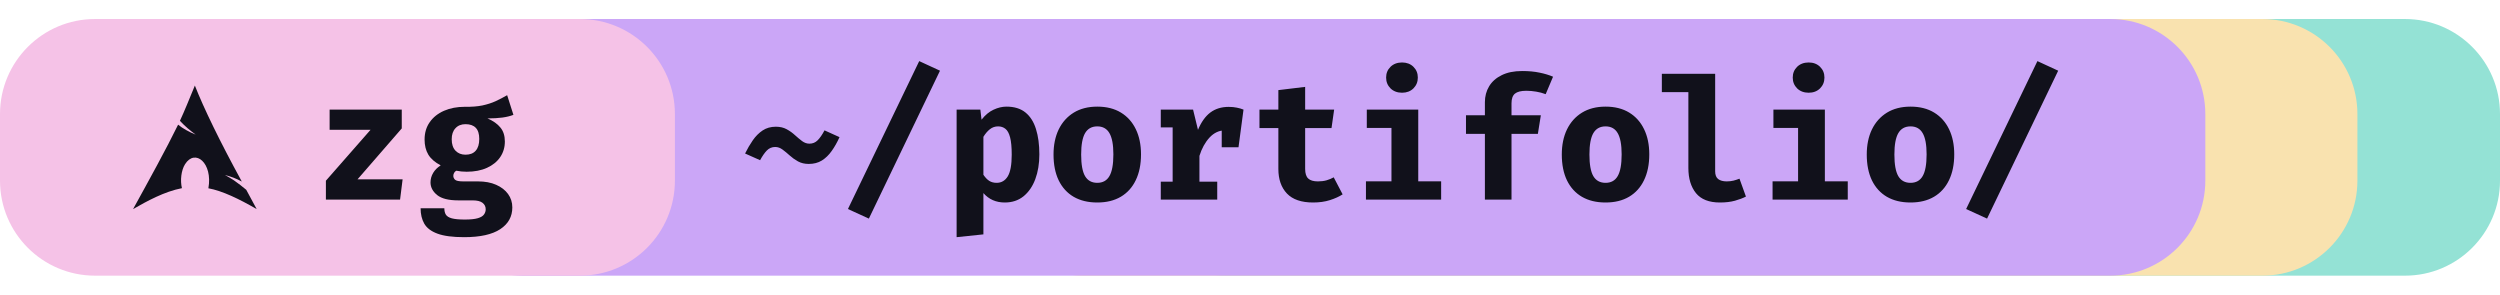 <svg width="263" height="31" viewBox="0 0 263 31" fill="none" xmlns="http://www.w3.org/2000/svg">
<path d="M119 12C119 6.477 123.477 2 129 2H253C258.523 2 263 6.477 263 12V19C263 24.523 258.523 29 253 29H129C123.477 29 119 24.523 119 19V12Z" fill="#94E2D5"/>
<path d="M104 12C104 6.477 108.477 2 114 2H238C243.523 2 248 6.477 248 12V19C248 24.523 243.523 29 238 29H114C108.477 29 104 24.523 104 19V12Z" fill="#F9E2AF"/>
<path d="M45 12C45 6.477 49.477 2 55 2H222C227.523 2 232 6.477 232 12V19C232 24.523 227.523 29 222 29H55C49.477 29 45 24.523 45 19V12Z" fill="#CBA6F7"/>
<path d="M0 12C0 6.477 4.477 2 10 2H61C66.523 2 71 6.477 71 12V19C71 24.523 66.523 29 61 29H10C4.477 29 0 24.523 0 19V12Z" fill="#F5C2E7"/>
<path d="M37.61 18.869H42.354L42.087 21H34.284V19.011L38.984 13.652H34.676V11.53H42.265V13.509L37.61 18.869ZM53.352 10.014L54.011 12.082C53.679 12.213 53.289 12.308 52.843 12.368C52.398 12.427 51.877 12.457 51.283 12.457C51.877 12.713 52.329 13.031 52.638 13.411C52.953 13.786 53.111 14.279 53.111 14.892C53.111 15.504 52.947 16.051 52.62 16.532C52.293 17.008 51.83 17.383 51.229 17.656C50.629 17.929 49.918 18.066 49.098 18.066C48.896 18.066 48.706 18.057 48.527 18.039C48.349 18.022 48.173 17.995 48.001 17.959C47.9 18.013 47.823 18.09 47.769 18.191C47.716 18.292 47.689 18.396 47.689 18.503C47.689 18.652 47.748 18.785 47.867 18.904C47.992 19.023 48.281 19.083 48.732 19.083H50.284C51.021 19.083 51.657 19.202 52.192 19.439C52.733 19.677 53.153 20.001 53.45 20.411C53.747 20.822 53.896 21.291 53.896 21.82C53.896 22.789 53.471 23.553 52.62 24.112C51.77 24.671 50.507 24.95 48.831 24.95C47.618 24.95 46.678 24.826 46.013 24.576C45.353 24.332 44.892 23.981 44.63 23.524C44.375 23.072 44.247 22.534 44.247 21.91H46.744C46.744 22.183 46.797 22.406 46.904 22.578C47.017 22.757 47.228 22.887 47.537 22.971C47.852 23.054 48.307 23.096 48.902 23.096C49.502 23.096 49.96 23.048 50.275 22.953C50.59 22.858 50.804 22.727 50.917 22.561C51.036 22.4 51.096 22.219 51.096 22.017C51.096 21.737 50.986 21.511 50.766 21.339C50.546 21.166 50.198 21.08 49.722 21.08H48.215C47.193 21.08 46.45 20.893 45.986 20.518C45.522 20.138 45.29 19.695 45.29 19.19C45.29 18.839 45.382 18.506 45.567 18.191C45.757 17.876 46.022 17.611 46.36 17.397C45.754 17.076 45.32 16.699 45.058 16.265C44.797 15.825 44.666 15.299 44.666 14.686C44.666 13.973 44.847 13.361 45.21 12.849C45.573 12.332 46.072 11.934 46.708 11.655C47.35 11.375 48.081 11.235 48.902 11.235C49.609 11.247 50.225 11.2 50.748 11.093C51.271 10.98 51.74 10.828 52.157 10.638C52.573 10.442 52.971 10.234 53.352 10.014ZM48.973 13.063C48.527 13.063 48.173 13.206 47.912 13.492C47.65 13.771 47.52 14.157 47.52 14.651C47.52 15.174 47.653 15.575 47.921 15.855C48.188 16.134 48.539 16.274 48.973 16.274C49.443 16.274 49.8 16.134 50.043 15.855C50.293 15.575 50.418 15.162 50.418 14.615C50.418 14.086 50.296 13.697 50.052 13.447C49.808 13.191 49.449 13.063 48.973 13.063Z" fill="#11111B"/>
<path d="M81.621 13.331C82.06 13.331 82.441 13.42 82.762 13.598C83.089 13.777 83.38 13.985 83.636 14.223C83.897 14.46 84.147 14.669 84.385 14.847C84.629 15.025 84.884 15.114 85.152 15.114C85.491 15.114 85.779 14.996 86.017 14.758C86.261 14.514 86.501 14.166 86.739 13.714L88.317 14.428C88.068 14.981 87.791 15.468 87.488 15.89C87.191 16.312 86.846 16.645 86.454 16.889C86.067 17.127 85.61 17.246 85.081 17.246C84.652 17.246 84.275 17.157 83.948 16.978C83.627 16.8 83.336 16.592 83.074 16.354C82.812 16.116 82.56 15.908 82.316 15.73C82.072 15.551 81.817 15.462 81.549 15.462C81.204 15.462 80.91 15.587 80.666 15.837C80.428 16.087 80.194 16.425 79.962 16.853L78.383 16.149C78.627 15.649 78.898 15.186 79.195 14.758C79.492 14.33 79.837 13.985 80.229 13.723C80.622 13.462 81.085 13.331 81.621 13.331ZM91.405 22.997L89.202 21.99L96.702 6.429L98.887 7.437L91.405 22.997ZM105.88 11.217C106.706 11.217 107.372 11.423 107.877 11.833C108.383 12.243 108.751 12.823 108.983 13.572C109.221 14.321 109.34 15.21 109.34 16.238C109.34 17.213 109.197 18.084 108.912 18.851C108.627 19.612 108.213 20.212 107.672 20.652C107.131 21.086 106.474 21.303 105.702 21.303C104.78 21.303 104.031 20.973 103.454 20.313V24.656L100.636 24.95V11.53H103.133L103.258 12.591C103.645 12.097 104.067 11.747 104.524 11.539C104.982 11.325 105.434 11.217 105.88 11.217ZM105.006 13.295C104.679 13.295 104.391 13.393 104.141 13.59C103.891 13.786 103.662 14.053 103.454 14.392V18.387C103.651 18.678 103.856 18.892 104.07 19.029C104.29 19.166 104.548 19.234 104.846 19.234C105.345 19.234 105.734 19.008 106.014 18.557C106.293 18.099 106.433 17.338 106.433 16.274C106.433 15.489 106.376 14.883 106.263 14.455C106.15 14.021 105.987 13.72 105.773 13.554C105.559 13.382 105.303 13.295 105.006 13.295ZM115.432 11.217C116.407 11.217 117.237 11.426 117.92 11.842C118.604 12.258 119.127 12.844 119.49 13.598C119.853 14.348 120.034 15.227 120.034 16.238C120.034 17.29 119.85 18.197 119.481 18.958C119.118 19.713 118.595 20.293 117.912 20.697C117.228 21.101 116.402 21.303 115.432 21.303C114.469 21.303 113.643 21.104 112.953 20.706C112.27 20.307 111.744 19.731 111.375 18.976C111.012 18.221 110.831 17.314 110.831 16.256C110.831 15.251 111.012 14.371 111.375 13.616C111.744 12.861 112.27 12.273 112.953 11.851C113.643 11.429 114.469 11.217 115.432 11.217ZM115.432 13.295C114.856 13.295 114.428 13.533 114.148 14.009C113.875 14.478 113.738 15.227 113.738 16.256C113.738 17.302 113.875 18.06 114.148 18.53C114.428 19 114.856 19.234 115.432 19.234C116.009 19.234 116.434 19 116.708 18.53C116.987 18.06 117.127 17.296 117.127 16.238C117.127 15.216 116.987 14.469 116.708 14C116.434 13.53 116.009 13.295 115.432 13.295ZM122.114 21V19.11H123.362V13.402H122.114V11.53H125.511L126.028 13.661C126.367 12.847 126.798 12.24 127.321 11.842C127.851 11.443 128.496 11.244 129.257 11.244C129.578 11.244 129.863 11.271 130.113 11.325C130.362 11.372 130.597 11.441 130.817 11.53L129.961 13.857C129.789 13.809 129.616 13.774 129.444 13.75C129.271 13.726 129.081 13.714 128.873 13.714C128.255 13.714 127.711 13.967 127.241 14.472C126.777 14.978 126.424 15.62 126.18 16.399V19.11H128.053V21H122.114ZM128.525 15.489V12.725L128.944 11.53H130.817L130.291 15.489H128.525ZM141.244 20.447C140.875 20.685 140.429 20.887 139.906 21.053C139.383 21.22 138.794 21.303 138.14 21.303C136.904 21.303 135.985 20.988 135.385 20.358C134.784 19.722 134.484 18.86 134.484 17.772V13.474H132.496V11.53H134.484V9.479L137.302 9.14V11.53H140.352L140.075 13.474H137.302V17.772C137.302 18.241 137.409 18.577 137.623 18.779C137.837 18.982 138.179 19.083 138.649 19.083C138.982 19.083 139.285 19.044 139.558 18.967C139.838 18.884 140.087 18.779 140.307 18.655L141.244 20.447ZM149.2 11.53V19.074H151.608V21H143.698V19.074H146.382V13.456H143.787V11.53H149.2ZM147.497 6.572C147.984 6.572 148.382 6.723 148.692 7.026C149.001 7.33 149.155 7.707 149.155 8.159C149.155 8.611 149.001 8.991 148.692 9.3C148.382 9.603 147.984 9.755 147.497 9.755C147.003 9.755 146.599 9.603 146.284 9.3C145.975 8.991 145.82 8.611 145.82 8.159C145.82 7.707 145.975 7.33 146.284 7.026C146.599 6.723 147.003 6.572 147.497 6.572ZM160.135 7.472C160.824 7.472 161.434 7.529 161.963 7.642C162.492 7.749 162.964 7.891 163.381 8.07L162.605 9.907C162.278 9.782 161.942 9.693 161.597 9.639C161.252 9.58 160.911 9.55 160.572 9.55C160.013 9.55 159.612 9.651 159.368 9.853C159.13 10.055 159.011 10.391 159.011 10.861V12.127H162.097L161.784 14.08H159.011V21H156.211V14.08H154.222V12.127H156.211V10.754C156.211 10.13 156.36 9.571 156.657 9.077C156.954 8.584 157.394 8.195 157.977 7.909C158.559 7.618 159.279 7.472 160.135 7.472ZM168.903 11.217C169.877 11.217 170.707 11.426 171.39 11.842C172.074 12.258 172.597 12.844 172.96 13.598C173.323 14.348 173.504 15.227 173.504 16.238C173.504 17.29 173.32 18.197 172.951 18.958C172.588 19.713 172.065 20.293 171.382 20.697C170.698 21.101 169.872 21.303 168.903 21.303C167.939 21.303 167.113 21.104 166.423 20.706C165.74 20.307 165.214 19.731 164.845 18.976C164.482 18.221 164.301 17.314 164.301 16.256C164.301 15.251 164.482 14.371 164.845 13.616C165.214 12.861 165.74 12.273 166.423 11.851C167.113 11.429 167.939 11.217 168.903 11.217ZM168.903 13.295C168.326 13.295 167.898 13.533 167.618 14.009C167.345 14.478 167.208 15.227 167.208 16.256C167.208 17.302 167.345 18.06 167.618 18.53C167.898 19 168.326 19.234 168.903 19.234C169.479 19.234 169.904 19 170.178 18.53C170.457 18.06 170.597 17.296 170.597 16.238C170.597 15.216 170.457 14.469 170.178 14C169.904 13.53 169.479 13.295 168.903 13.295ZM180.435 7.766V18.022C180.435 18.402 180.542 18.675 180.756 18.842C180.976 19.003 181.276 19.083 181.656 19.083C181.9 19.083 182.135 19.056 182.361 19.003C182.587 18.943 182.798 18.875 182.994 18.797L183.672 20.679C183.351 20.845 182.964 20.991 182.513 21.116C182.061 21.241 181.535 21.303 180.934 21.303C179.793 21.303 178.954 20.976 178.419 20.322C177.884 19.662 177.617 18.779 177.617 17.674V9.693H174.826V7.766H180.435ZM191.976 11.53V19.074H194.384V21H186.474V19.074H189.158V13.456H186.563V11.53H191.976ZM190.273 6.572C190.76 6.572 191.158 6.723 191.468 7.026C191.777 7.33 191.931 7.707 191.931 8.159C191.931 8.611 191.777 8.991 191.468 9.3C191.158 9.603 190.76 9.755 190.273 9.755C189.779 9.755 189.375 9.603 189.06 9.3C188.751 8.991 188.596 8.611 188.596 8.159C188.596 7.707 188.751 7.33 189.06 7.026C189.375 6.723 189.779 6.572 190.273 6.572ZM200.985 11.217C201.959 11.217 202.789 11.426 203.472 11.842C204.156 12.258 204.679 12.844 205.042 13.598C205.405 14.348 205.586 15.227 205.586 16.238C205.586 17.29 205.402 18.197 205.033 18.958C204.67 19.713 204.147 20.293 203.464 20.697C202.78 21.101 201.954 21.303 200.985 21.303C200.021 21.303 199.195 21.104 198.505 20.706C197.822 20.307 197.296 19.731 196.927 18.976C196.564 18.221 196.383 17.314 196.383 16.256C196.383 15.251 196.564 14.371 196.927 13.616C197.296 12.861 197.822 12.273 198.505 11.851C199.195 11.429 200.021 11.217 200.985 11.217ZM200.985 13.295C200.408 13.295 199.98 13.533 199.7 14.009C199.427 14.478 199.29 15.227 199.29 16.256C199.29 17.302 199.427 18.06 199.7 18.53C199.98 19 200.408 19.234 200.985 19.234C201.561 19.234 201.986 19 202.26 18.53C202.539 18.06 202.679 17.296 202.679 16.238C202.679 15.216 202.539 14.469 202.26 14C201.986 13.53 201.561 13.295 200.985 13.295ZM209.039 22.997L206.836 21.99L214.336 6.429L216.521 7.437L209.039 22.997Z" fill="#11111B"/>
<path d="M18.738 13.115C19.198 13.504 19.942 13.909 20.587 14.162C20.032 13.759 19.48 13.305 18.928 12.711C19.387 11.732 19.935 10.38 20.5 9C21.422 11.354 23.139 14.896 25.439 19.099C24.814 18.756 24.248 18.56 23.663 18.41C23.857 18.52 24.315 18.77 24.609 18.971C25.073 19.288 25.502 19.635 25.906 19.967C26.267 20.63 26.632 21.307 27.001 21.996C25.166 20.933 23.383 20.073 21.922 19.807C22.401 17.154 20.529 15.589 19.465 17.278C19.056 17.928 18.945 18.999 19.139 19.795C17.293 20.151 15.486 21.146 14 21.996C15.73 18.86 17.48 15.682 18.738 13.115Z" fill="#11111B"/>
</svg>

